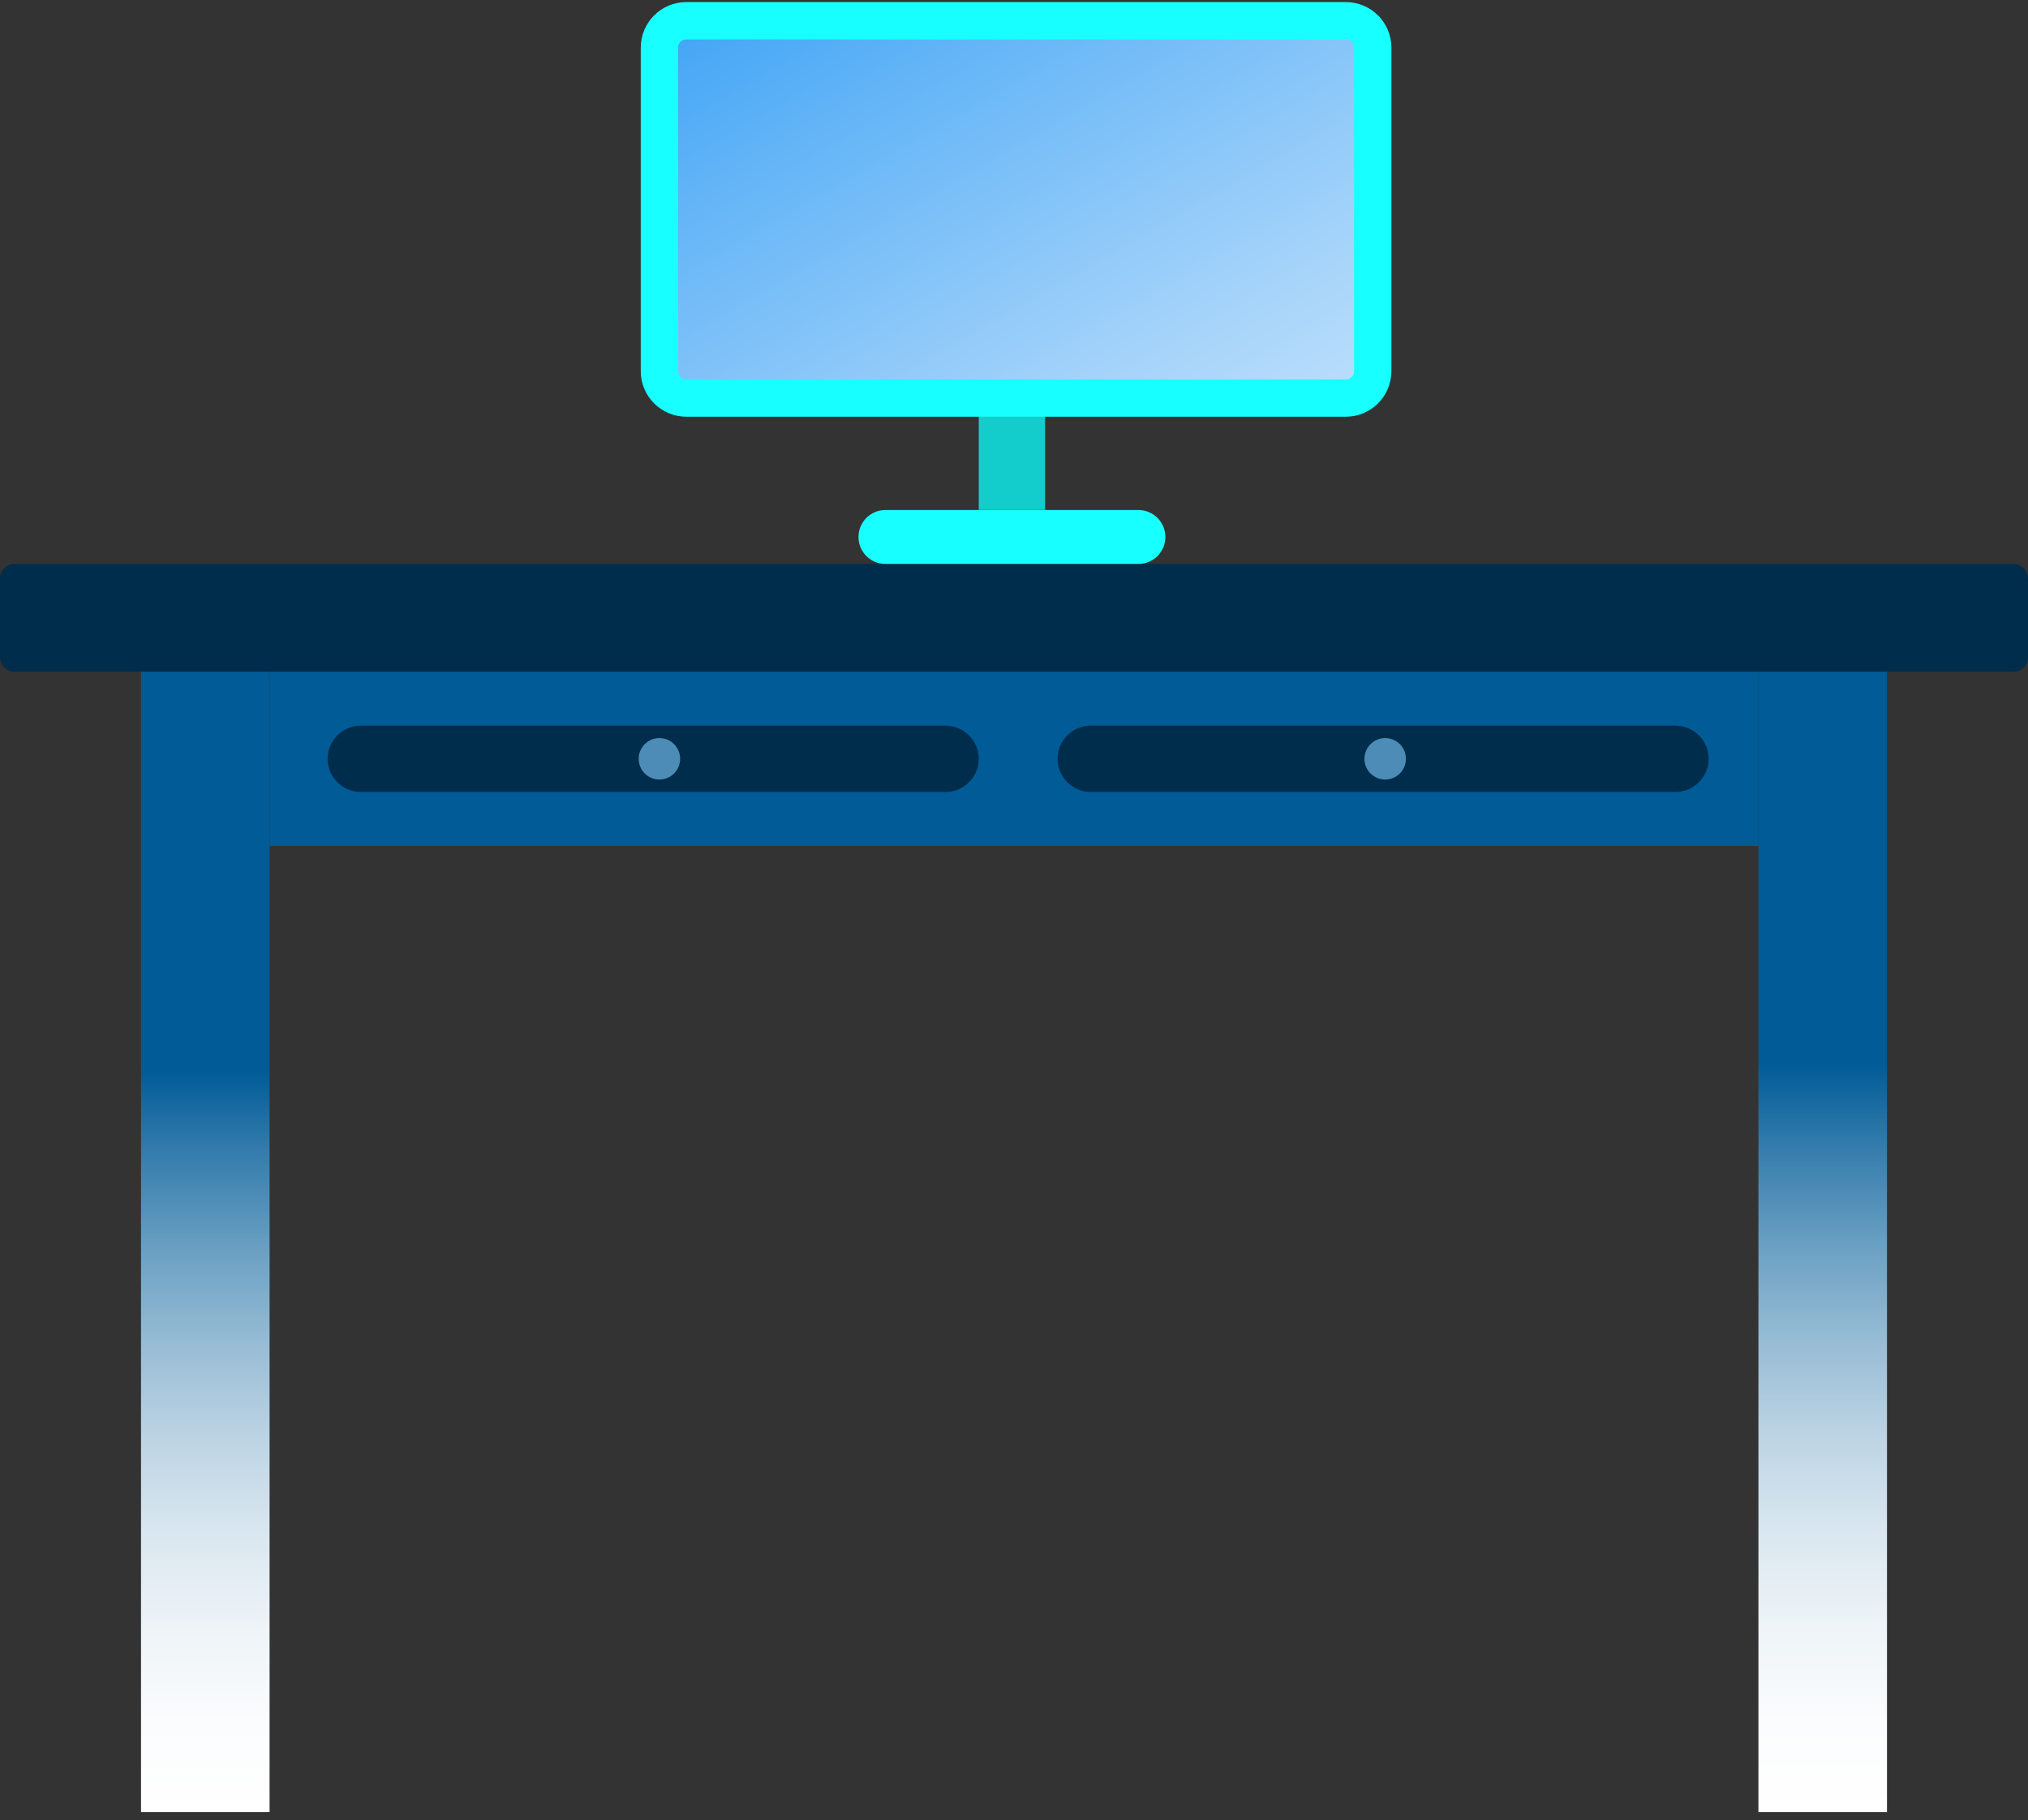 <?xml version="1.0" encoding="utf-8"?>
<!-- Generator: Adobe Illustrator 21.0.2, SVG Export Plug-In . SVG Version: 6.00 Build 0)  -->
<svg version="1.1" id="Layer_1" xmlns="http://www.w3.org/2000/svg" xmlns:xlink="http://www.w3.org/1999/xlink" x="0px" y="0px"
	 viewBox="0 0 489 439" style="enable-background:new 0 0 489 439;" xml:space="preserve">
<rect x="0" y="0" width="489" height="439" fill="#333333" stroke="none"/>
<style type="text/css">
	.st0{fill:url(#SVGID_1_);}
	.st1{fill:url(#SVGID_2_);}
	.st2{fill:#002D4B;}
	.st3{fill:#005B97;}
	.st4{fill:#18FFFF;}
	.st5{fill:#13CCCC;}
	.st6{fill:url(#SVGID_3_);stroke:#18FFFF;stroke-width:9;stroke-miterlimit:10;}
	.st7{fill:#4C8CB6;}
</style>
<g>
	<linearGradient id="SVGID_1_" gradientUnits="userSpaceOnUse" x1="49.5" y1="437" x2="49.5" y2="161">
		<stop  offset="0" style="stop-color:#FFFFFF"/>
		<stop  offset="7.823644e-02" style="stop-color:#FBFCFD"/>
		<stop  offset="0.159" style="stop-color:#EEF4F8"/>
		<stop  offset="0.242" style="stop-color:#DAE7F0"/>
		<stop  offset="0.325" style="stop-color:#BDD4E4"/>
		<stop  offset="0.409" style="stop-color:#97BCD5"/>
		<stop  offset="0.493" style="stop-color:#699FC2"/>
		<stop  offset="0.577" style="stop-color:#347CAC"/>
		<stop  offset="0.648" style="stop-color:#005B97"/>
	</linearGradient>
	<rect x="34" y="161" class="st0" width="31" height="276"/>
</g>
<g>
	<linearGradient id="SVGID_2_" gradientUnits="userSpaceOnUse" x1="439.5" y1="437" x2="439.5" y2="161">
		<stop  offset="0" style="stop-color:#FFFFFF"/>
		<stop  offset="7.888862e-02" style="stop-color:#FBFCFD"/>
		<stop  offset="0.161" style="stop-color:#EEF4F8"/>
		<stop  offset="0.244" style="stop-color:#DAE7F0"/>
		<stop  offset="0.328" style="stop-color:#BDD4E4"/>
		<stop  offset="0.412" style="stop-color:#97BCD5"/>
		<stop  offset="0.497" style="stop-color:#699FC2"/>
		<stop  offset="0.581" style="stop-color:#347CAC"/>
		<stop  offset="0.654" style="stop-color:#005B97"/>
	</linearGradient>
	<rect x="424" y="161" class="st1" width="31" height="276"/>
</g>
<g>
	<path class="st2" d="M3.5,136h482c1.9,0,3.5,1.6,3.5,3.5v19c0,1.9-1.6,3.5-3.5,3.5H3.5c-1.9,0-3.5-1.6-3.5-3.5v-19
		C0,137.6,1.6,136,3.5,136z"/>
</g>
<g>
	<rect x="65" y="162" class="st3" width="359" height="42"/>
</g>
<path class="st4" d="M274.5,136h-61c-3.6,0-6.5-2.9-6.5-6.5l0,0c0-3.6,2.9-6.5,6.5-6.5h61c3.6,0,6.5,2.9,6.5,6.5l0,0
	C281,133.1,278.1,136,274.5,136z"/>
<path class="st4" d="M215,123"/>
<path class="st4" d="M233,123"/>
<rect x="236" y="96" class="st5" width="16" height="27"/>
<linearGradient id="SVGID_3_" gradientUnits="userSpaceOnUse" x1="285.013" y1="119.805" x2="204.987" y2="-18.805">
	<stop  offset="0" style="stop-color:#BBDEFB"/>
	<stop  offset="0.24" style="stop-color:#A2D2FA"/>
	<stop  offset="0.746" style="stop-color:#64B5F7"/>
	<stop  offset="1" style="stop-color:#42A5F5"/>
</linearGradient>
<path class="st6" d="M324.5,96h-159c-3.6,0-6.5-2.9-6.5-6.5v-78c0-3.6,2.9-6.5,6.5-6.5h159c3.6,0,6.5,2.9,6.5,6.5v78
	C331,93.1,328.1,96,324.5,96z"/>
<g>
	<path class="st2" d="M228,191H87c-4.4,0-8-3.6-8-8v0c0-4.4,3.6-8,8-8h141c4.4,0,8,3.6,8,8v0C236,187.4,232.4,191,228,191z"/>
</g>
<g>
	<path class="st2" d="M404,191H263c-4.4,0-8-3.6-8-8v0c0-4.4,3.6-8,8-8h141c4.4,0,8,3.6,8,8v0C412,187.4,408.4,191,404,191z"/>
</g>
<circle class="st7" cx="159" cy="183" r="5"/>
<circle class="st7" cx="334" cy="183" r="5"/>
</svg>
